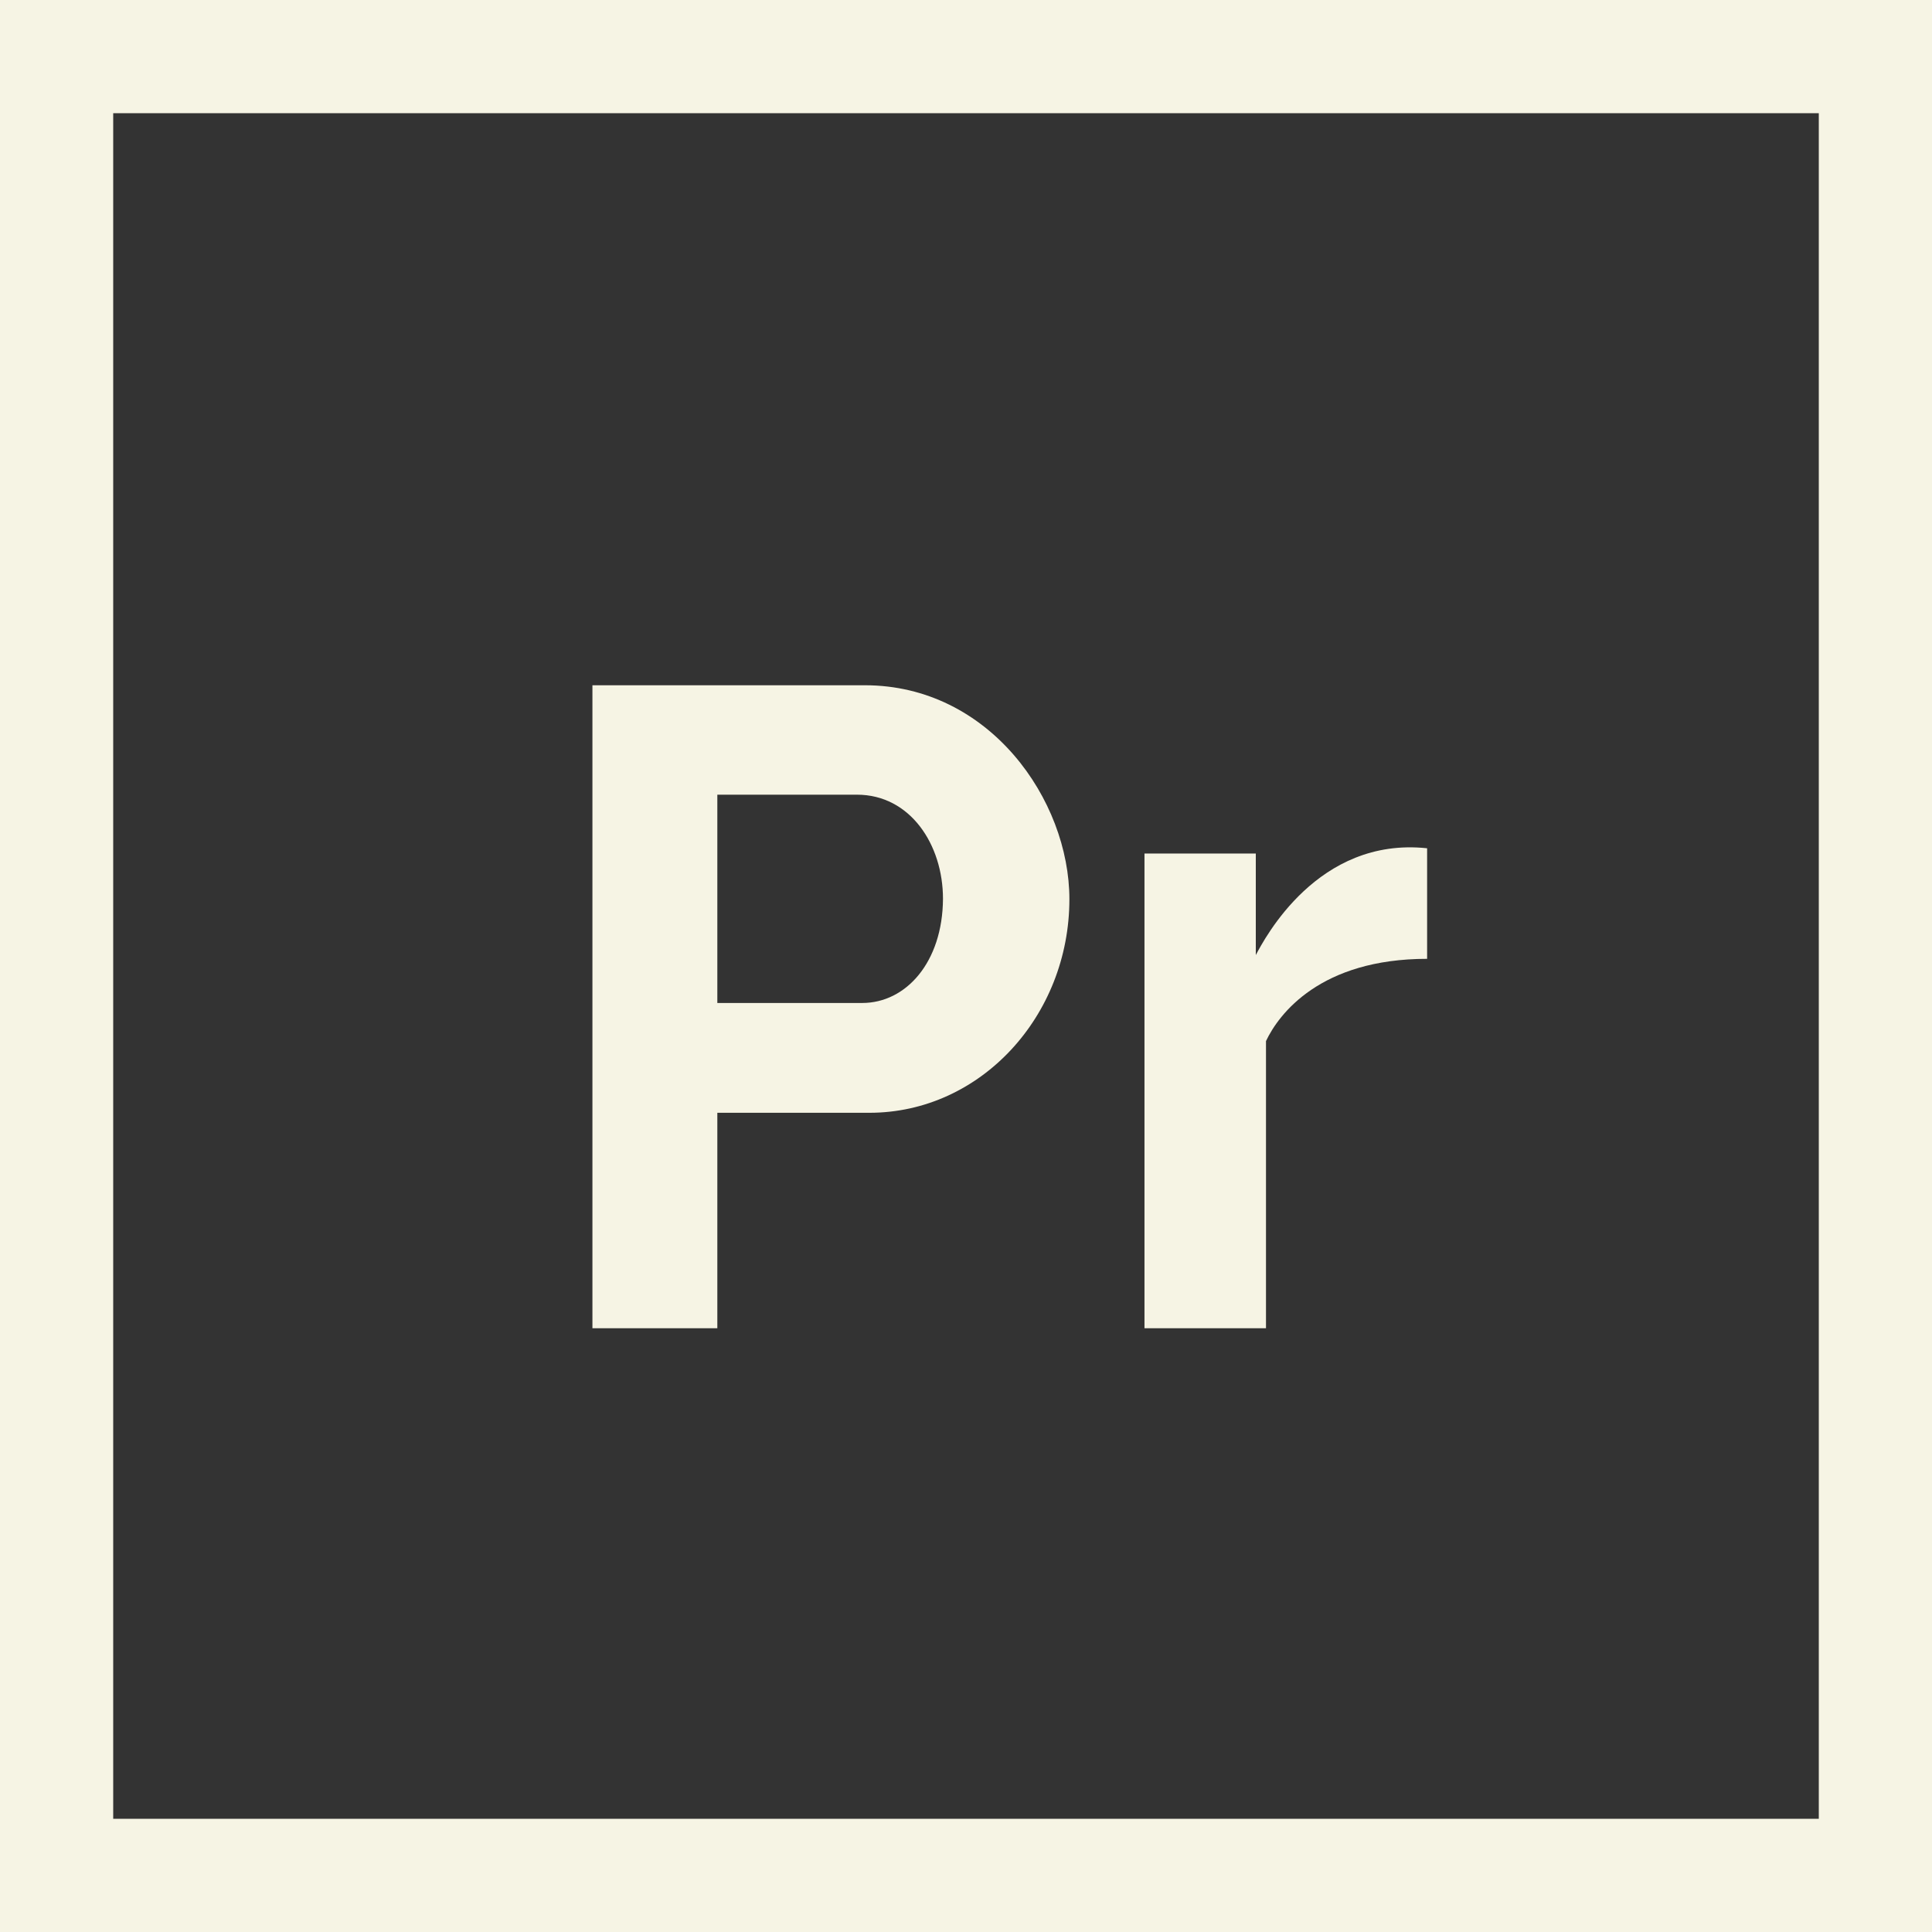 <?xml version="1.0" encoding="utf-8"?>
<!-- Generator: Adobe Illustrator 21.1.0, SVG Export Plug-In . SVG Version: 6.00 Build 0)  -->
<svg version="1.1" id="Capa_1" xmlns="http://www.w3.org/2000/svg" xmlns:xlink="http://www.w3.org/1999/xlink" x="0px" y="0px"
	 viewBox="0 0 512 512" style="enable-background:new 0 0 512 512;" xml:space="preserve">
<rect x="0" y="0" width="512" height="512" fill="#333333" stroke="none"/>
<style type="text/css">
	.st0{fill:#F6F4E4;}
</style>
<g>
	<g>
		<path class="st0" d="M0,0v512h512V0H0z M482,482H30V30h452V482z"/>
	</g>
</g>
<g>
	<g>
		<path class="st0" d="M229.2,181.6h-72.2V352h33.1v-57.1h40.3c29.5,0,53-25.7,53-56.6C283.4,212,262.2,181.6,229.2,181.6z
			 M228.5,265.8h-38.4v-55.2h37c14.1,0,22.8,13.2,22.8,27.6C249.8,255,240.1,265.8,228.5,265.8z"/>
	</g>
</g>
<g>
	<g>
		<path class="st0" d="M378.2,254.1v-29.3c-29-3.1-43.1,24-45.4,28.3v-26.9h-29.5V352h32.2v-76.1
			C338.9,268.7,349.9,254.1,378.2,254.1L378.2,254.1z"/>
	</g>
</g>
</svg>
